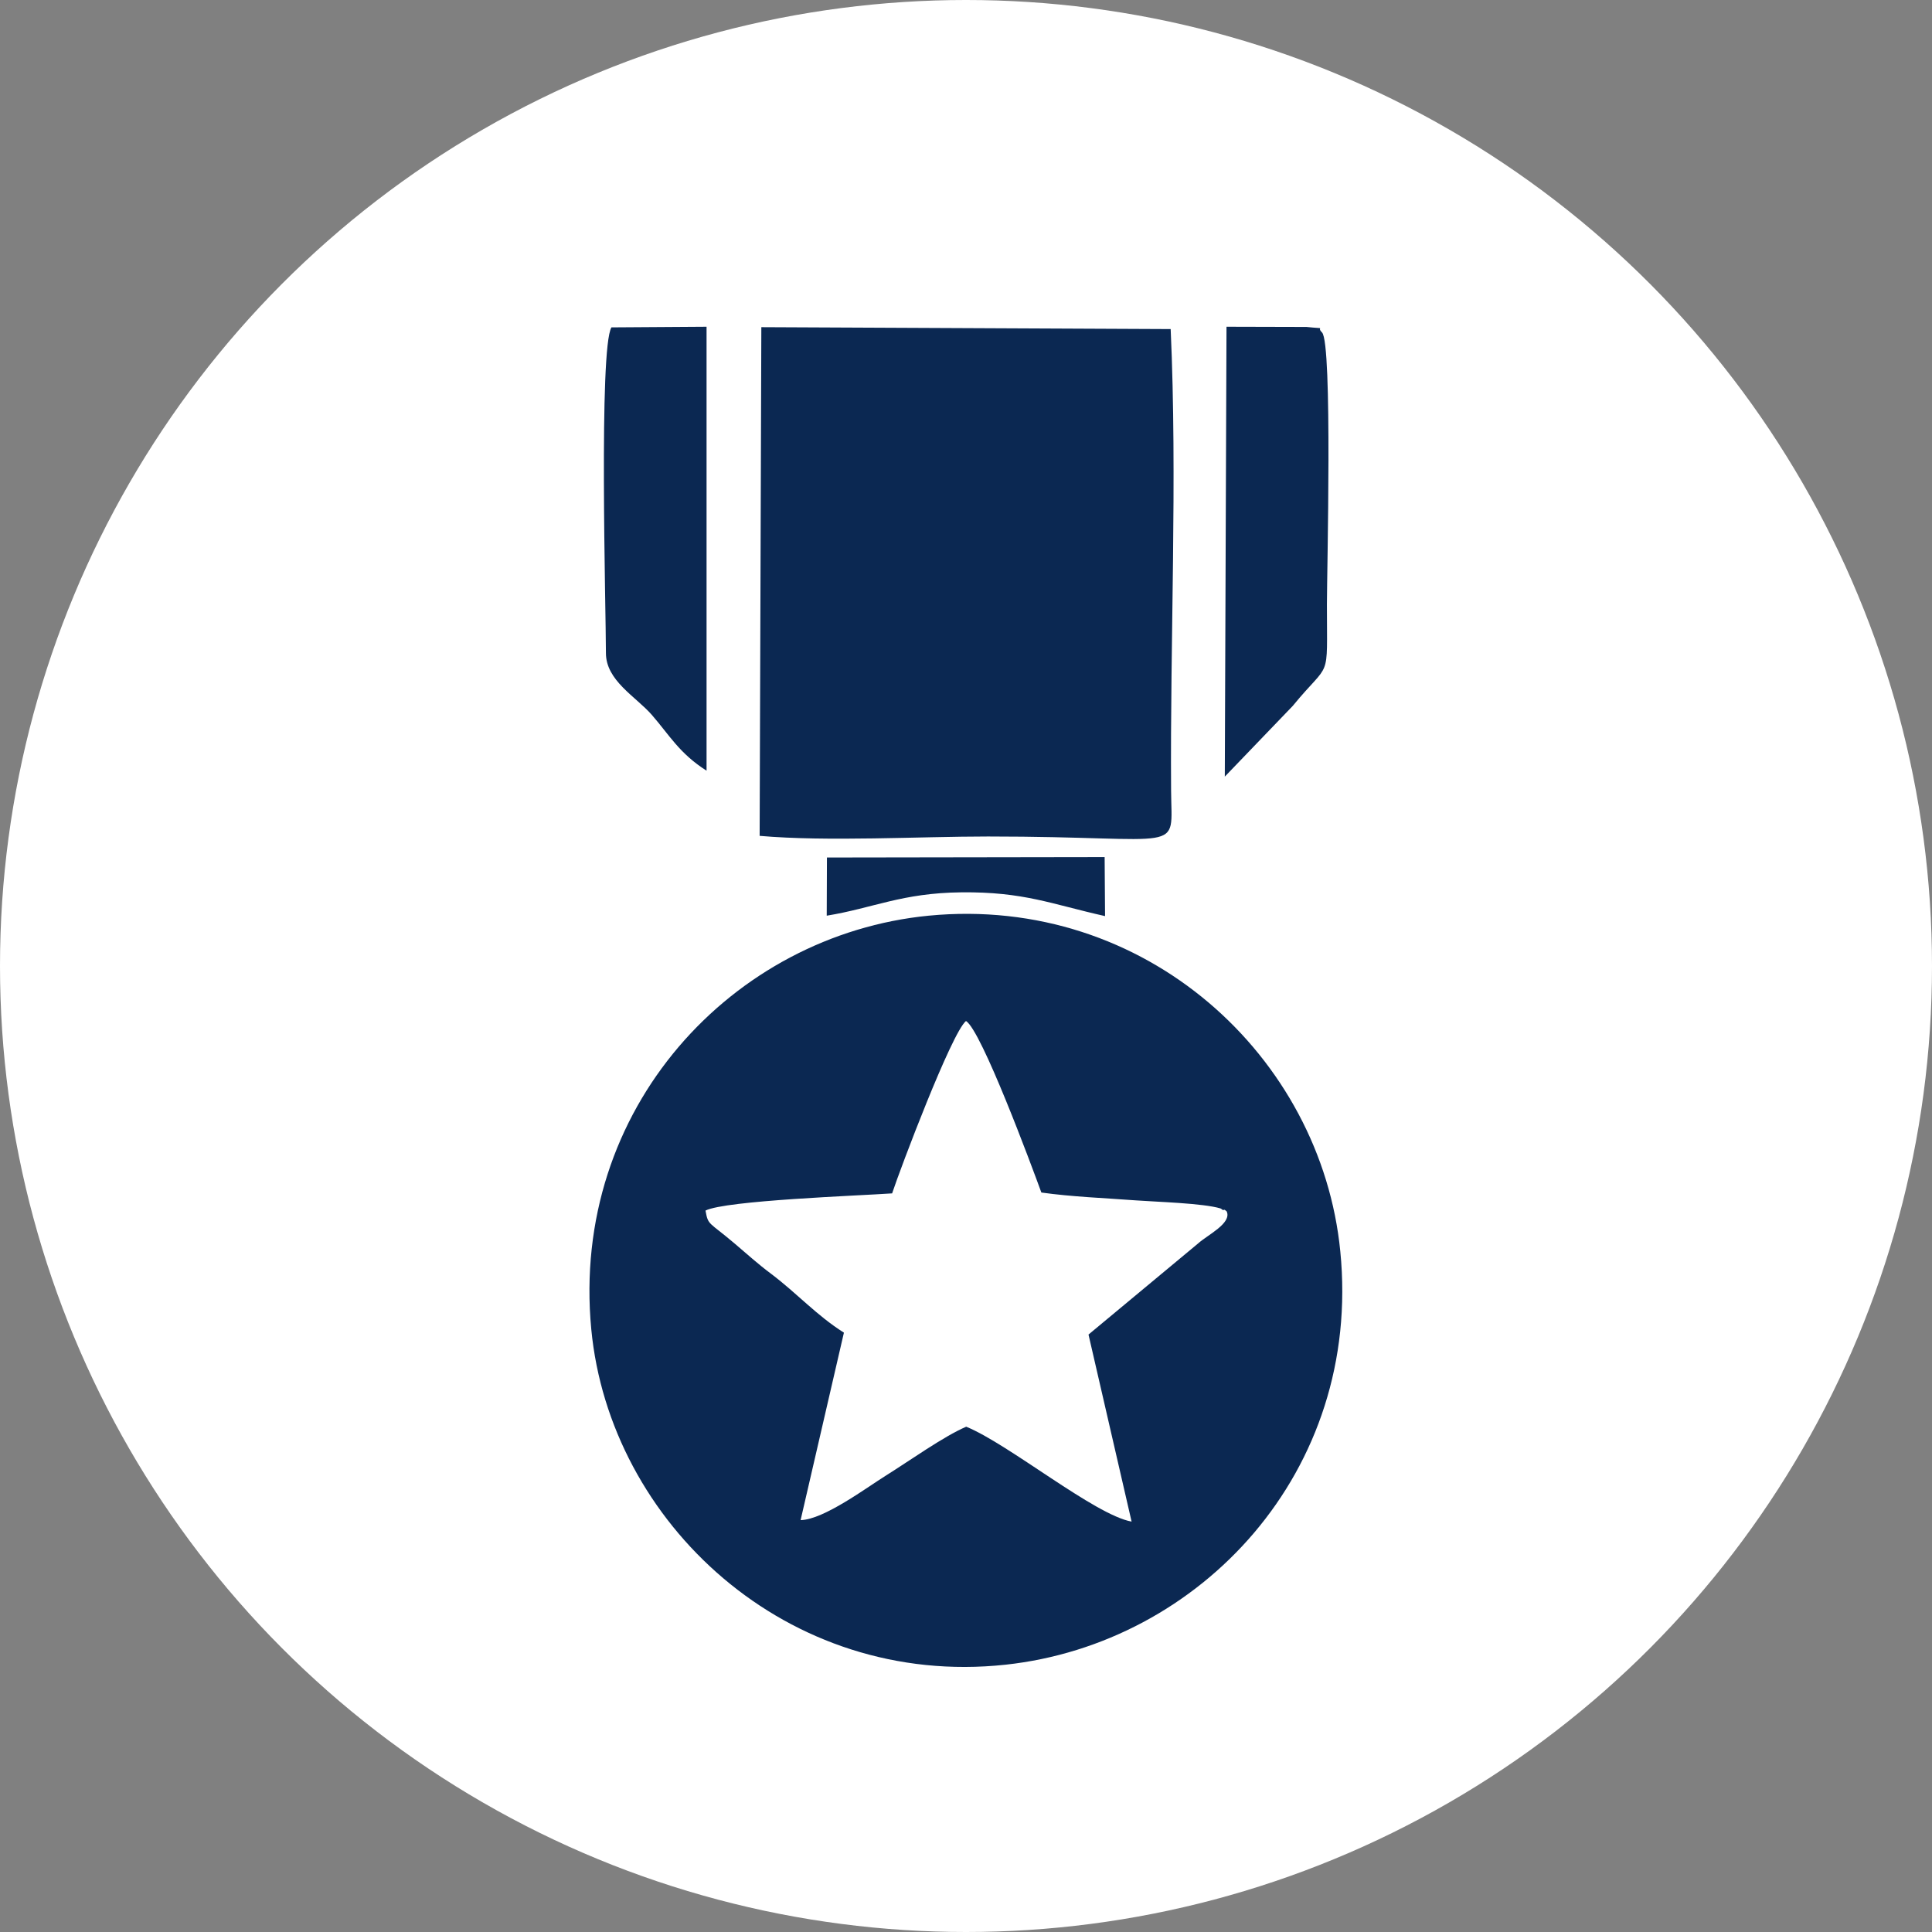 <svg xmlns="http://www.w3.org/2000/svg" xmlns:xlink="http://www.w3.org/1999/xlink" id="Layer_1" x="0px" y="0px" viewBox="0 0 91 91" style="enable-background:new 0 0 91 91;" xml:space="preserve"><rect x="0" y="0" width="91" height="91" fill="#808080" stroke="none"/> <style type="text/css"> .st0{fill-rule:evenodd;clip-rule:evenodd;fill:#FFFFFF;} .st1{fill-rule:evenodd;clip-rule:evenodd;fill:#0B2852;} </style> <g> <circle class="st0" cx="45.5" cy="45.5" r="45.5"></circle> <path class="st1" d="M43.74,43.13c-9.22,0.9-16.88,9.08-15.89,19.48c0.87,9.11,9.22,16.91,19.51,15.8 c9.17-0.99,16.8-9.09,15.77-19.47C62.23,49.77,53.96,42.14,43.74,43.13L43.74,43.13z M35.78,39.37c3.21,0.28,7.5,0.03,10.76,0.03 c9.38,0,8.64,0.89,8.62-2.17c-0.05-7.1,0.3-14.7-0.02-21.73l-19.28-0.09L35.78,39.37L35.78,39.37z M42.02,56.21 c0.39-1.18,2.8-7.56,3.48-8.12c0.73,0.45,3.09,6.82,3.55,8.08c1.42,0.2,2.98,0.26,4.46,0.37c0.93,0.07,3.16,0.13,3.98,0.38 c0.04,0.01,0.12,0.11,0.15,0.07c0.03-0.04,0.1,0.04,0.14,0.07c0.25,0.56-0.91,1.11-1.35,1.51l-5.16,4.29l2.03,8.81 c-1.73-0.31-5.78-3.65-7.79-4.47c-1.07,0.46-2.66,1.6-3.78,2.3c-0.9,0.56-2.93,2.08-4.02,2.1l2.04-8.83 c-1.31-0.83-2.17-1.82-3.44-2.78c-0.58-0.43-1.17-0.96-1.71-1.42c-1.24-1.05-1.24-0.84-1.37-1.55 C34.18,56.54,40.45,56.32,42.02,56.21L42.02,56.21z M57.69,36.58l3.2-3.33c1.81-2.21,1.61-1.05,1.61-4.78 c0-1.53,0.27-12.29-0.23-12.81c-0.31-0.3,0.31-0.15-0.73-0.26l-3.77-0.01L57.69,36.58L57.69,36.58z M28.8,15.42 c-0.6,0.99-0.26,13.28-0.26,15.34c0,1.3,1.41,2.05,2.16,2.91c0.82,0.94,1.3,1.82,2.58,2.63l0-20.91L28.8,15.42L28.8,15.42z M38.94,43.13l0.01-2.74l13.08-0.02l0.02,2.78c-2.54-0.57-3.83-1.15-6.77-1.12C42.48,42.06,41.14,42.77,38.94,43.13z"></path> </g> </svg>